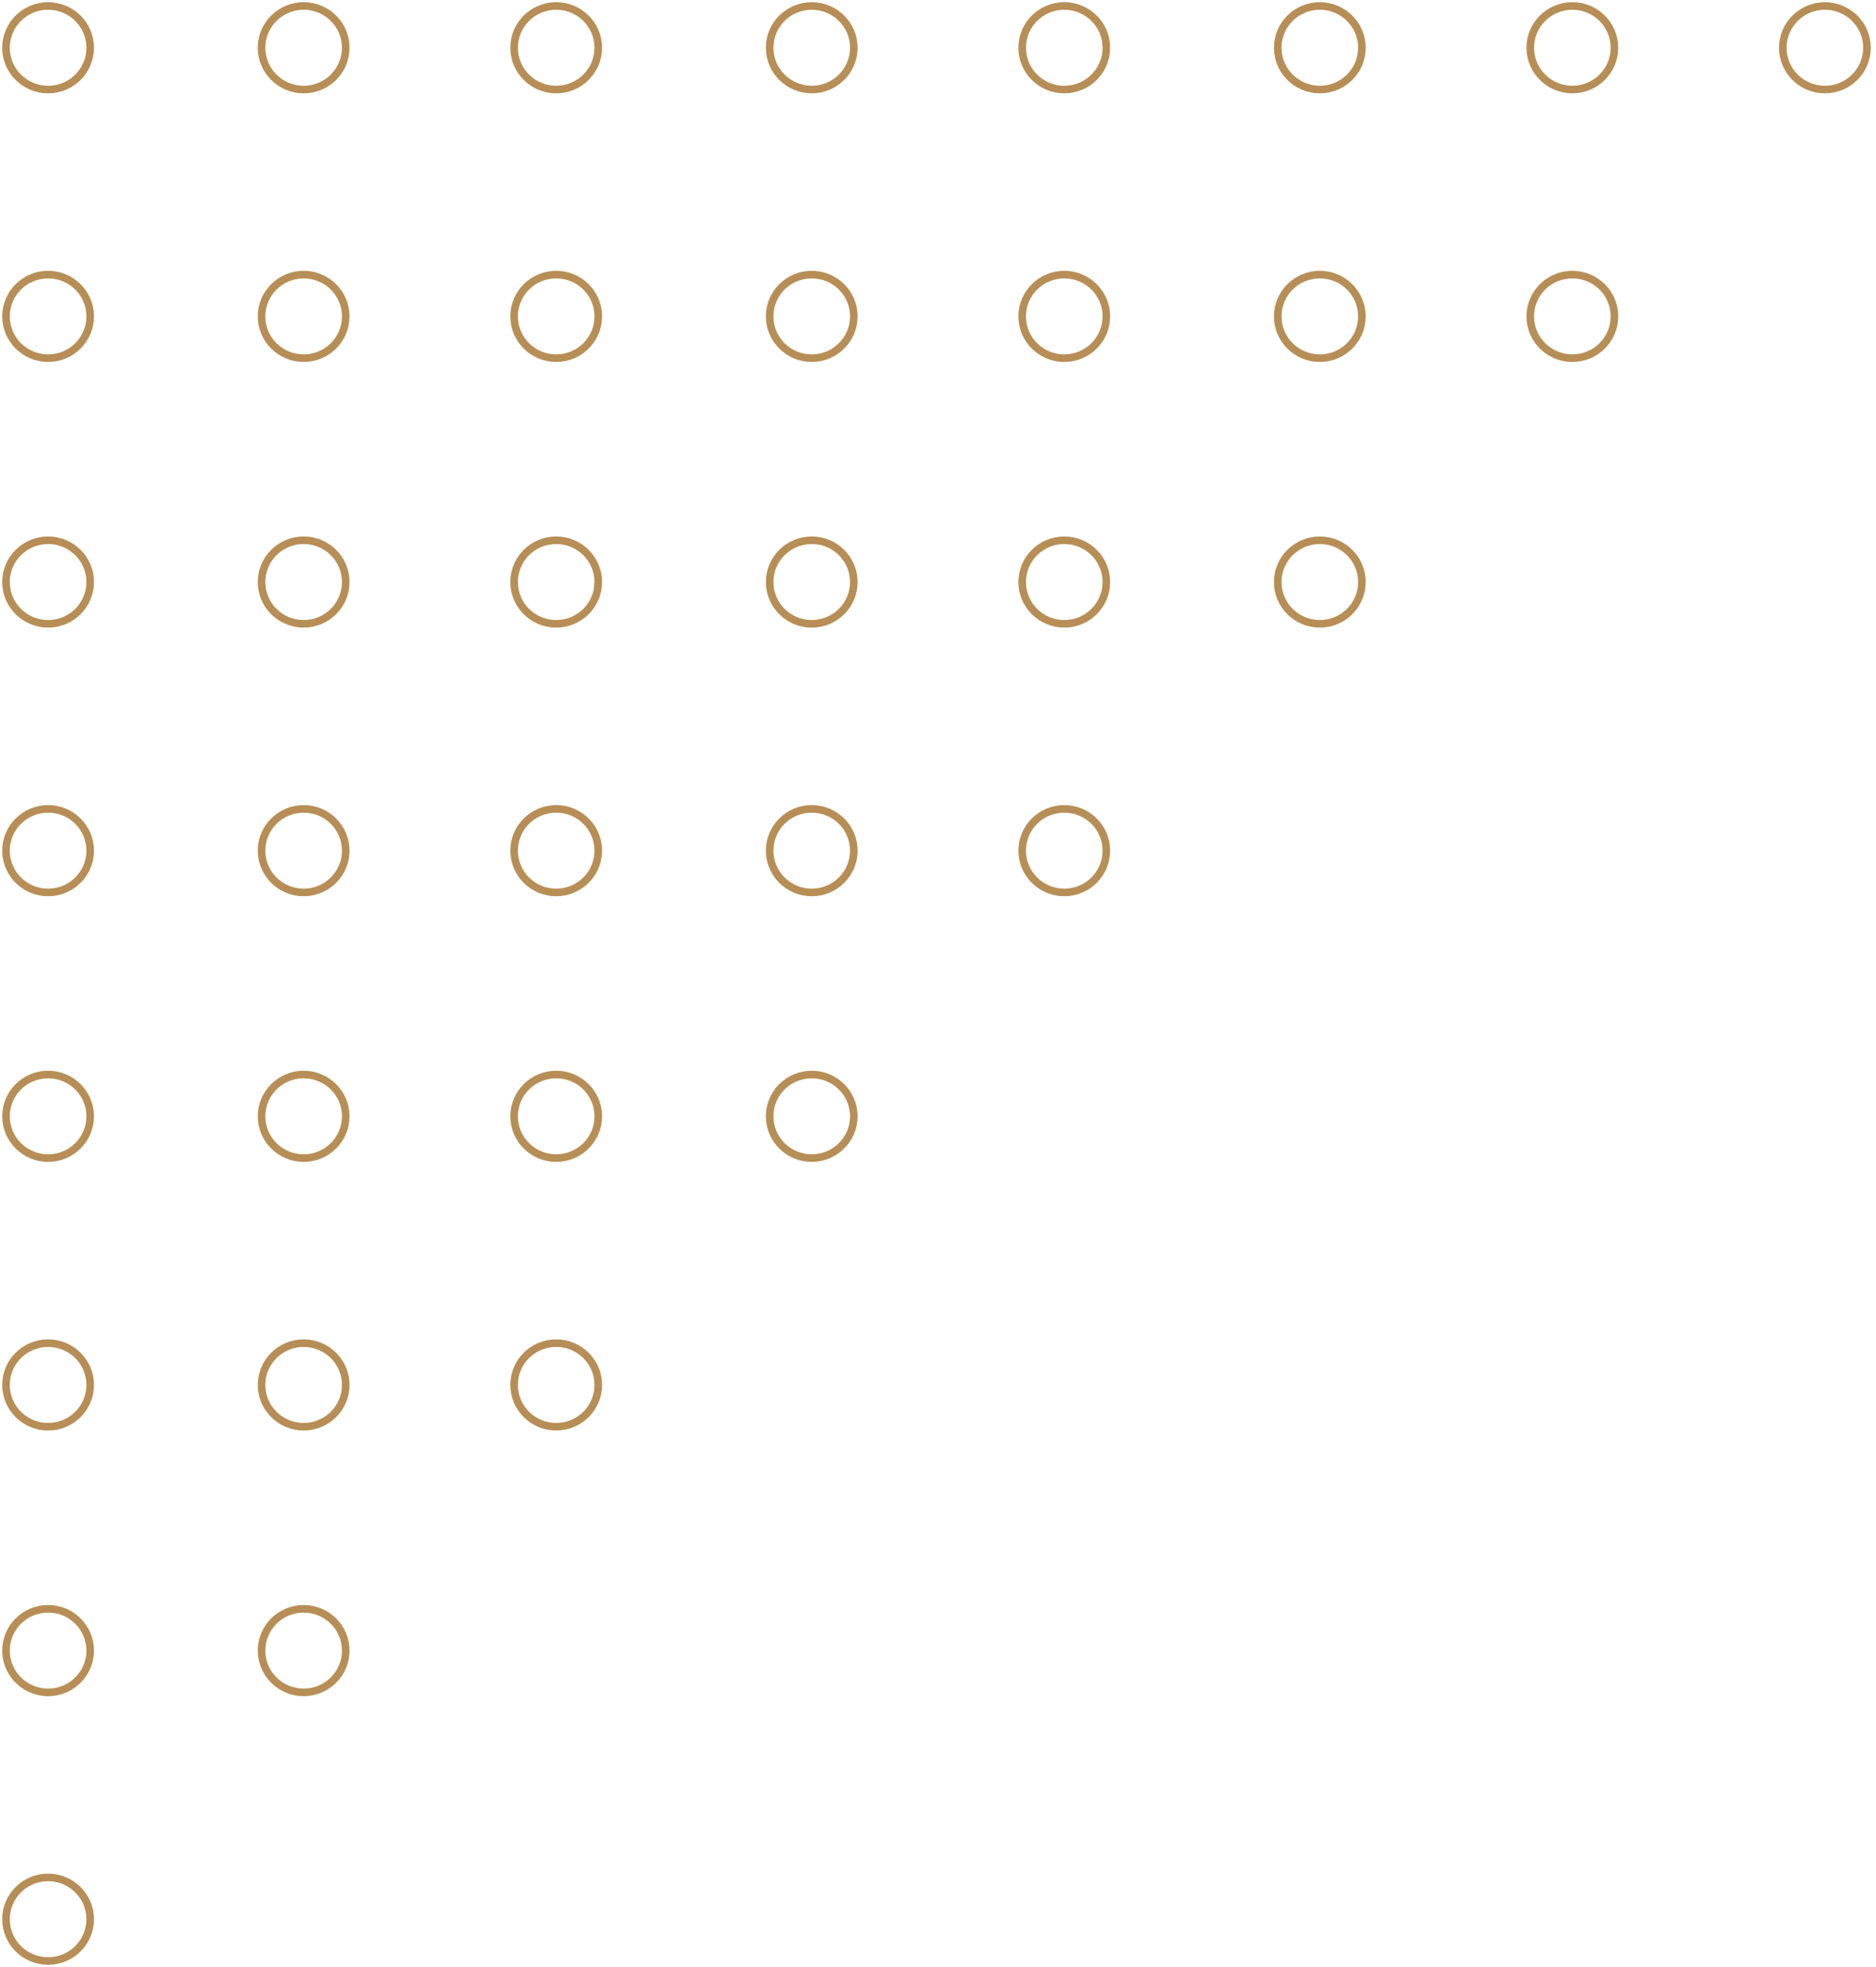 <svg width="124" height="130" viewBox="0 0 124 130" fill="none" xmlns="http://www.w3.org/2000/svg">
<path d="M3.179 5.918C4.716 5.918 5.962 4.682 5.962 3.156C5.962 1.631 4.716 0.395 3.179 0.395C1.643 0.395 0.397 1.631 0.397 3.156C0.397 4.682 1.643 5.918 3.179 5.918Z" stroke="#B78E56" stroke-width="0.5" stroke-miterlimit="10" stroke-linecap="round" stroke-linejoin="round"/>
<path d="M3.179 23.672C4.716 23.672 5.962 22.436 5.962 20.91C5.962 19.385 4.716 18.149 3.179 18.149C1.643 18.149 0.397 19.385 0.397 20.91C0.397 22.436 1.643 23.672 3.179 23.672Z" stroke="#B78E56" stroke-width="0.5" stroke-miterlimit="10" stroke-linecap="round" stroke-linejoin="round"/>
<path d="M3.179 41.229C4.716 41.229 5.962 39.993 5.962 38.467C5.962 36.942 4.716 35.706 3.179 35.706C1.643 35.706 0.397 36.942 0.397 38.467C0.397 39.993 1.643 41.229 3.179 41.229Z" stroke="#B78E56" stroke-width="0.5" stroke-miterlimit="10" stroke-linecap="round" stroke-linejoin="round"/>
<path d="M3.179 58.983C4.716 58.983 5.962 57.747 5.962 56.221C5.962 54.696 4.716 53.46 3.179 53.46C1.643 53.46 0.397 54.696 0.397 56.221C0.397 57.747 1.643 58.983 3.179 58.983Z" stroke="#B78E56" stroke-width="0.5" stroke-miterlimit="10" stroke-linecap="round" stroke-linejoin="round"/>
<path d="M3.179 76.54C4.716 76.54 5.962 75.304 5.962 73.778C5.962 72.253 4.716 71.017 3.179 71.017C1.643 71.017 0.397 72.253 0.397 73.778C0.397 75.304 1.643 76.54 3.179 76.54Z" stroke="#B78E56" stroke-width="0.5" stroke-miterlimit="10" stroke-linecap="round" stroke-linejoin="round"/>
<path d="M3.179 94.294C4.716 94.294 5.962 93.058 5.962 91.533C5.962 90.007 4.716 88.771 3.179 88.771C1.643 88.771 0.397 90.007 0.397 91.533C0.397 93.058 1.643 94.294 3.179 94.294Z" stroke="#B78E56" stroke-width="0.5" stroke-miterlimit="10" stroke-linecap="round" stroke-linejoin="round"/>
<path d="M3.179 111.851C4.716 111.851 5.962 110.615 5.962 109.09C5.962 107.564 4.716 106.328 3.179 106.328C1.643 106.328 0.397 107.564 0.397 109.09C0.397 110.615 1.643 111.851 3.179 111.851Z" stroke="#B78E56" stroke-width="0.5" stroke-miterlimit="10" stroke-linecap="round" stroke-linejoin="round"/>
<path d="M3.179 129.605C4.716 129.605 5.962 128.369 5.962 126.844C5.962 125.318 4.716 124.082 3.179 124.082C1.643 124.082 0.397 125.318 0.397 126.844C0.397 128.369 1.643 129.605 3.179 129.605Z" stroke="#B78E56" stroke-width="0.5" stroke-miterlimit="10" stroke-linecap="round" stroke-linejoin="round"/>
<path d="M20.07 5.918C21.607 5.918 22.853 4.682 22.853 3.156C22.853 1.631 21.607 0.395 20.07 0.395C18.534 0.395 17.288 1.631 17.288 3.156C17.288 4.682 18.534 5.918 20.07 5.918Z" stroke="#B78E56" stroke-width="0.5" stroke-miterlimit="10" stroke-linecap="round" stroke-linejoin="round"/>
<path d="M20.07 23.672C21.607 23.672 22.853 22.436 22.853 20.91C22.853 19.385 21.607 18.149 20.07 18.149C18.534 18.149 17.288 19.385 17.288 20.91C17.288 22.436 18.534 23.672 20.07 23.672Z" stroke="#B78E56" stroke-width="0.5" stroke-miterlimit="10" stroke-linecap="round" stroke-linejoin="round"/>
<path d="M20.07 41.229C21.607 41.229 22.853 39.993 22.853 38.467C22.853 36.942 21.607 35.706 20.07 35.706C18.534 35.706 17.288 36.942 17.288 38.467C17.288 39.993 18.534 41.229 20.07 41.229Z" stroke="#B78E56" stroke-width="0.5" stroke-miterlimit="10" stroke-linecap="round" stroke-linejoin="round"/>
<path d="M20.07 58.983C21.607 58.983 22.853 57.747 22.853 56.221C22.853 54.696 21.607 53.46 20.07 53.46C18.534 53.46 17.288 54.696 17.288 56.221C17.288 57.747 18.534 58.983 20.07 58.983Z" stroke="#B78E56" stroke-width="0.5" stroke-miterlimit="10" stroke-linecap="round" stroke-linejoin="round"/>
<path d="M20.07 76.54C21.607 76.54 22.853 75.304 22.853 73.778C22.853 72.253 21.607 71.017 20.07 71.017C18.534 71.017 17.288 72.253 17.288 73.778C17.288 75.304 18.534 76.54 20.07 76.54Z" stroke="#B78E56" stroke-width="0.5" stroke-miterlimit="10" stroke-linecap="round" stroke-linejoin="round"/>
<path d="M20.07 94.294C21.607 94.294 22.853 93.058 22.853 91.533C22.853 90.007 21.607 88.771 20.07 88.771C18.534 88.771 17.288 90.007 17.288 91.533C17.288 93.058 18.534 94.294 20.07 94.294Z" stroke="#B78E56" stroke-width="0.5" stroke-miterlimit="10" stroke-linecap="round" stroke-linejoin="round"/>
<path d="M20.07 111.851C21.607 111.851 22.853 110.615 22.853 109.09C22.853 107.564 21.607 106.328 20.07 106.328C18.534 106.328 17.288 107.564 17.288 109.09C17.288 110.615 18.534 111.851 20.07 111.851Z" stroke="#B78E56" stroke-width="0.5" stroke-miterlimit="10" stroke-linecap="round" stroke-linejoin="round"/>
<path d="M36.763 5.918C38.299 5.918 39.545 4.682 39.545 3.156C39.545 1.631 38.299 0.395 36.763 0.395C35.226 0.395 33.981 1.631 33.981 3.156C33.981 4.682 35.226 5.918 36.763 5.918Z" stroke="#B78E56" stroke-width="0.5" stroke-miterlimit="10" stroke-linecap="round" stroke-linejoin="round"/>
<path d="M36.763 23.672C38.299 23.672 39.545 22.436 39.545 20.91C39.545 19.385 38.299 18.149 36.763 18.149C35.226 18.149 33.981 19.385 33.981 20.91C33.981 22.436 35.226 23.672 36.763 23.672Z" stroke="#B78E56" stroke-width="0.5" stroke-miterlimit="10" stroke-linecap="round" stroke-linejoin="round"/>
<path d="M36.763 41.229C38.299 41.229 39.545 39.993 39.545 38.467C39.545 36.942 38.299 35.706 36.763 35.706C35.226 35.706 33.981 36.942 33.981 38.467C33.981 39.993 35.226 41.229 36.763 41.229Z" stroke="#B78E56" stroke-width="0.5" stroke-miterlimit="10" stroke-linecap="round" stroke-linejoin="round"/>
<path d="M36.763 58.983C38.299 58.983 39.545 57.747 39.545 56.221C39.545 54.696 38.299 53.46 36.763 53.46C35.226 53.46 33.981 54.696 33.981 56.221C33.981 57.747 35.226 58.983 36.763 58.983Z" stroke="#B78E56" stroke-width="0.5" stroke-miterlimit="10" stroke-linecap="round" stroke-linejoin="round"/>
<path d="M36.763 76.54C38.299 76.54 39.545 75.304 39.545 73.778C39.545 72.253 38.299 71.017 36.763 71.017C35.226 71.017 33.981 72.253 33.981 73.778C33.981 75.304 35.226 76.54 36.763 76.54Z" stroke="#B78E56" stroke-width="0.5" stroke-miterlimit="10" stroke-linecap="round" stroke-linejoin="round"/>
<path d="M36.763 94.294C38.299 94.294 39.545 93.058 39.545 91.533C39.545 90.007 38.299 88.771 36.763 88.771C35.226 88.771 33.981 90.007 33.981 91.533C33.981 93.058 35.226 94.294 36.763 94.294Z" stroke="#B78E56" stroke-width="0.5" stroke-miterlimit="10" stroke-linecap="round" stroke-linejoin="round"/>
<path d="M53.654 5.918C55.19 5.918 56.436 4.682 56.436 3.156C56.436 1.631 55.19 0.395 53.654 0.395C52.117 0.395 50.872 1.631 50.872 3.156C50.872 4.682 52.117 5.918 53.654 5.918Z" stroke="#B78E56" stroke-width="0.5" stroke-miterlimit="10" stroke-linecap="round" stroke-linejoin="round"/>
<path d="M53.654 23.672C55.19 23.672 56.436 22.436 56.436 20.91C56.436 19.385 55.19 18.149 53.654 18.149C52.117 18.149 50.872 19.385 50.872 20.91C50.872 22.436 52.117 23.672 53.654 23.672Z" stroke="#B78E56" stroke-width="0.5" stroke-miterlimit="10" stroke-linecap="round" stroke-linejoin="round"/>
<path d="M53.654 41.229C55.19 41.229 56.436 39.993 56.436 38.467C56.436 36.942 55.19 35.706 53.654 35.706C52.117 35.706 50.872 36.942 50.872 38.467C50.872 39.993 52.117 41.229 53.654 41.229Z" stroke="#B78E56" stroke-width="0.5" stroke-miterlimit="10" stroke-linecap="round" stroke-linejoin="round"/>
<path d="M53.654 58.983C55.19 58.983 56.436 57.747 56.436 56.221C56.436 54.696 55.19 53.46 53.654 53.46C52.117 53.46 50.872 54.696 50.872 56.221C50.872 57.747 52.117 58.983 53.654 58.983Z" stroke="#B78E56" stroke-width="0.5" stroke-miterlimit="10" stroke-linecap="round" stroke-linejoin="round"/>
<path d="M53.654 76.54C55.19 76.54 56.436 75.304 56.436 73.778C56.436 72.253 55.19 71.017 53.654 71.017C52.117 71.017 50.872 72.253 50.872 73.778C50.872 75.304 52.117 76.54 53.654 76.54Z" stroke="#B78E56" stroke-width="0.5" stroke-miterlimit="10" stroke-linecap="round" stroke-linejoin="round"/>
<path d="M70.346 5.918C71.883 5.918 73.128 4.682 73.128 3.156C73.128 1.631 71.883 0.395 70.346 0.395C68.81 0.395 67.564 1.631 67.564 3.156C67.564 4.682 68.81 5.918 70.346 5.918Z" stroke="#B78E56" stroke-width="0.5" stroke-miterlimit="10" stroke-linecap="round" stroke-linejoin="round"/>
<path d="M70.346 23.672C71.883 23.672 73.128 22.436 73.128 20.91C73.128 19.385 71.883 18.149 70.346 18.149C68.81 18.149 67.564 19.385 67.564 20.91C67.564 22.436 68.81 23.672 70.346 23.672Z" stroke="#B78E56" stroke-width="0.5" stroke-miterlimit="10" stroke-linecap="round" stroke-linejoin="round"/>
<path d="M70.346 41.229C71.883 41.229 73.128 39.993 73.128 38.467C73.128 36.942 71.883 35.706 70.346 35.706C68.81 35.706 67.564 36.942 67.564 38.467C67.564 39.993 68.81 41.229 70.346 41.229Z" stroke="#B78E56" stroke-width="0.5" stroke-miterlimit="10" stroke-linecap="round" stroke-linejoin="round"/>
<path d="M70.346 58.983C71.883 58.983 73.128 57.747 73.128 56.221C73.128 54.696 71.883 53.46 70.346 53.46C68.81 53.46 67.564 54.696 67.564 56.221C67.564 57.747 68.81 58.983 70.346 58.983Z" stroke="#B78E56" stroke-width="0.5" stroke-miterlimit="10" stroke-linecap="round" stroke-linejoin="round"/>
<path d="M87.237 5.918C88.774 5.918 90.019 4.682 90.019 3.156C90.019 1.631 88.774 0.395 87.237 0.395C85.701 0.395 84.455 1.631 84.455 3.156C84.455 4.682 85.701 5.918 87.237 5.918Z" stroke="#B78E56" stroke-width="0.5" stroke-miterlimit="10" stroke-linecap="round" stroke-linejoin="round"/>
<path d="M87.237 23.672C88.774 23.672 90.019 22.436 90.019 20.91C90.019 19.385 88.774 18.149 87.237 18.149C85.701 18.149 84.455 19.385 84.455 20.91C84.455 22.436 85.701 23.672 87.237 23.672Z" stroke="#B78E56" stroke-width="0.5" stroke-miterlimit="10" stroke-linecap="round" stroke-linejoin="round"/>
<path d="M87.237 41.229C88.774 41.229 90.019 39.993 90.019 38.467C90.019 36.942 88.774 35.706 87.237 35.706C85.701 35.706 84.455 36.942 84.455 38.467C84.455 39.993 85.701 41.229 87.237 41.229Z" stroke="#B78E56" stroke-width="0.5" stroke-miterlimit="10" stroke-linecap="round" stroke-linejoin="round"/>
<path d="M103.929 5.918C105.466 5.918 106.712 4.682 106.712 3.156C106.712 1.631 105.466 0.395 103.929 0.395C102.393 0.395 101.147 1.631 101.147 3.156C101.147 4.682 102.393 5.918 103.929 5.918Z" stroke="#B78E56" stroke-width="0.5" stroke-miterlimit="10" stroke-linecap="round" stroke-linejoin="round"/>
<path d="M103.929 23.672C105.466 23.672 106.712 22.436 106.712 20.91C106.712 19.385 105.466 18.149 103.929 18.149C102.393 18.149 101.147 19.385 101.147 20.91C101.147 22.436 102.393 23.672 103.929 23.672Z" stroke="#B78E56" stroke-width="0.5" stroke-miterlimit="10" stroke-linecap="round" stroke-linejoin="round"/>
<path d="M120.622 5.918C122.158 5.918 123.404 4.682 123.404 3.156C123.404 1.631 122.158 0.395 120.622 0.395C119.085 0.395 117.84 1.631 117.84 3.156C117.84 4.682 119.085 5.918 120.622 5.918Z" stroke="#B78E56" stroke-width="0.5" stroke-miterlimit="10" stroke-linecap="round" stroke-linejoin="round"/>
</svg>
